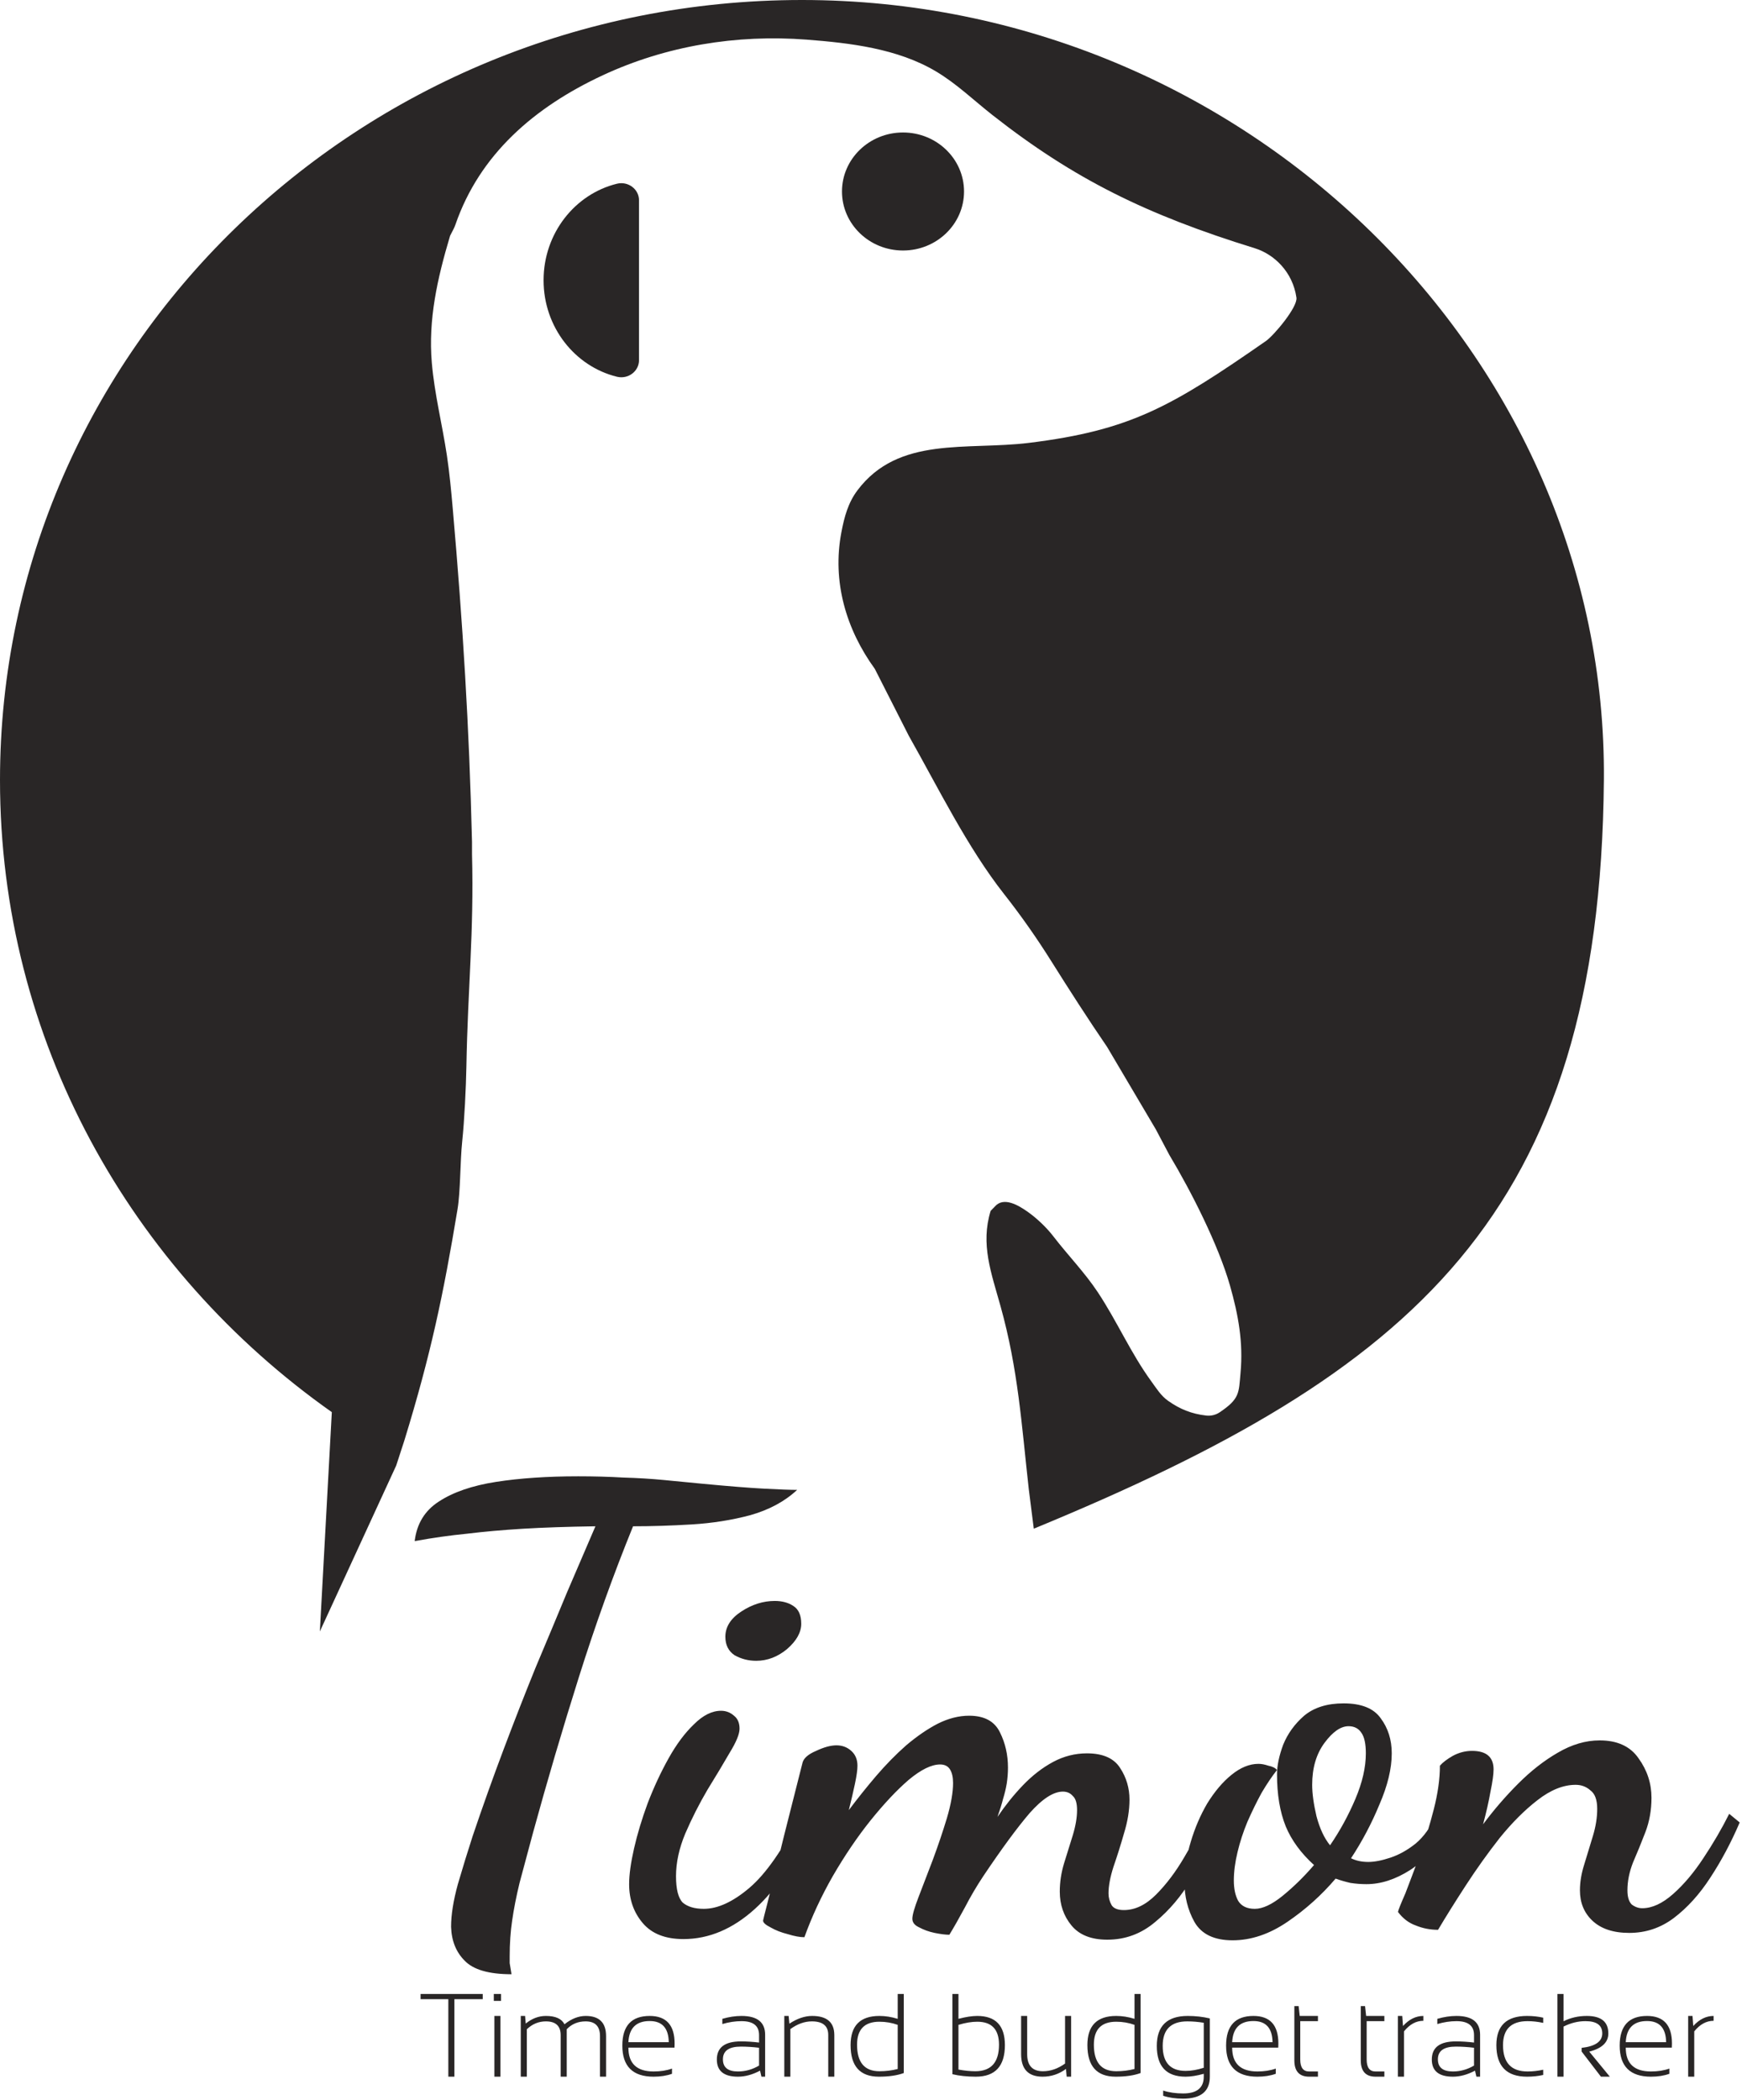 <svg width="706" height="851" viewBox="0 0 706 851" fill="none" xmlns="http://www.w3.org/2000/svg">
<path d="M207.315 799.918C198.148 799.918 191.815 798.085 188.315 794.418C184.815 790.918 182.981 786.335 182.815 780.668C182.815 775.835 183.731 770.085 185.565 763.418C187.565 756.585 189.565 750.085 191.565 743.918C195.565 732.085 199.731 720.418 204.065 708.918C208.398 697.418 212.731 686.335 217.065 675.668C221.565 665.001 225.815 654.835 229.815 645.168C233.981 635.501 237.815 626.585 241.315 618.418C229.981 618.585 220.148 618.918 211.815 619.418C203.648 619.918 196.148 620.585 189.315 621.418C182.481 622.085 175.398 623.085 168.065 624.418C168.898 617.418 172.148 612.085 177.815 608.418C183.648 604.585 191.398 601.918 201.065 600.418C210.731 598.918 221.815 598.168 234.315 598.168C240.815 598.168 246.898 598.335 252.565 598.668C258.398 598.835 263.898 599.168 269.065 599.668C274.398 600.168 279.565 600.668 284.565 601.168C295.065 602.168 303.398 602.835 309.565 603.168C315.898 603.501 320.398 603.668 323.065 603.668C318.065 608.335 311.731 611.751 304.065 613.918C296.565 615.918 288.648 617.168 280.315 617.668C271.981 618.168 264.065 618.418 256.565 618.418C248.565 638.085 241.231 658.501 234.565 679.668C227.898 700.835 221.731 721.751 216.065 742.418C213.898 750.418 212.065 757.251 210.565 762.918C209.231 768.418 208.231 773.501 207.565 778.168C206.898 782.668 206.565 787.501 206.565 792.668C206.565 793.501 206.565 794.418 206.565 795.418C206.731 796.585 206.981 798.085 207.315 799.918ZM276.975 785.668C269.642 785.668 264.142 783.501 260.475 779.168C256.808 774.835 254.975 769.585 254.975 763.418C254.975 759.585 255.642 754.751 256.975 748.918C258.308 743.085 260.142 737.001 262.475 730.668C264.975 724.168 267.808 718.085 270.975 712.418C274.142 706.751 277.558 702.168 281.225 698.668C284.892 695.001 288.558 693.168 292.225 693.168C294.225 693.168 295.975 693.835 297.475 695.168C298.975 696.335 299.725 698.085 299.725 700.418C299.725 702.585 298.392 705.835 295.725 710.168C293.225 714.501 290.225 719.501 286.725 725.168C283.392 730.835 280.392 736.751 277.725 742.918C275.225 748.918 273.975 754.668 273.975 760.168C273.975 765.501 274.892 769.085 276.725 770.918C278.725 772.585 281.558 773.418 285.225 773.418C290.892 773.418 297.058 770.585 303.725 764.918C310.392 759.251 317.308 749.335 324.475 735.168L328.225 739.168C322.392 753.835 314.975 765.251 305.975 773.418C296.975 781.585 287.308 785.668 276.975 785.668ZM306.475 672.918C303.308 672.918 300.392 672.168 297.725 670.668C295.225 669.001 293.975 666.501 293.975 663.168C293.975 659.168 296.142 655.751 300.475 652.918C304.808 650.085 309.308 648.668 313.975 648.668C316.975 648.668 319.475 649.335 321.475 650.668C323.642 652.001 324.725 654.418 324.725 657.918C324.725 661.418 322.808 664.835 318.975 668.168C315.142 671.335 310.975 672.918 306.475 672.918ZM448.76 785.918C442.26 785.918 437.427 784.001 434.26 780.168C431.093 776.335 429.51 771.751 429.51 766.418C429.51 762.585 430.093 758.751 431.26 754.918C432.427 751.085 433.593 747.335 434.76 743.668C435.927 739.835 436.51 736.418 436.51 733.418C436.51 730.585 435.927 728.668 434.76 727.668C433.76 726.501 432.427 725.918 430.76 725.918C426.927 725.918 422.427 728.835 417.26 734.668C412.26 740.501 406.01 749.001 398.51 760.168C395.843 764.168 393.343 768.418 391.01 772.918C388.677 777.251 386.593 780.918 384.76 783.918C383.26 783.918 381.26 783.668 378.76 783.168C376.427 782.668 374.343 781.918 372.51 780.918C370.677 780.085 369.76 778.918 369.76 777.418C369.76 775.918 370.593 773.001 372.26 768.668C373.927 764.335 375.843 759.335 378.01 753.668C380.177 747.835 382.093 742.168 383.76 736.668C385.427 731.001 386.26 726.251 386.26 722.418C386.26 720.085 385.843 718.251 385.01 716.918C384.177 715.585 382.843 714.918 381.01 714.918C377.51 714.918 373.26 717.001 368.26 721.168C363.427 725.335 358.26 730.835 352.76 737.668C347.427 744.335 342.343 751.835 337.51 760.168C332.843 768.335 329.01 776.585 326.01 784.918C324.177 784.918 321.927 784.501 319.26 783.668C316.593 783.001 314.26 782.085 312.26 780.918C310.26 779.918 309.26 779.001 309.26 778.168C309.26 778.001 309.843 775.668 311.01 771.168C312.177 766.501 313.593 760.751 315.26 753.918C316.927 747.085 318.677 740.085 320.51 732.918C322.343 725.751 323.927 719.501 325.26 714.168C325.76 712.335 327.593 710.751 330.76 709.418C333.927 707.918 336.677 707.168 339.01 707.168C341.343 707.168 343.343 707.918 345.01 709.418C346.677 710.918 347.51 712.918 347.51 715.418C347.51 717.085 347.177 719.501 346.51 722.668C345.843 725.835 345.01 729.418 344.01 733.418C347.51 728.751 351.177 724.168 355.01 719.668C359.01 715.001 363.093 710.835 367.26 707.168C371.593 703.501 375.843 700.585 380.01 698.418C384.343 696.251 388.593 695.168 392.76 695.168C398.927 695.168 403.093 697.418 405.26 701.918C407.427 706.251 408.51 711.001 408.51 716.168C408.51 718.335 408.343 720.501 408.01 722.668C407.677 724.668 407.177 726.751 406.51 728.918C406.01 730.918 405.26 733.335 404.26 736.168C407.427 731.501 410.843 727.251 414.51 723.418C418.343 719.418 422.427 716.251 426.76 713.918C431.093 711.585 435.677 710.418 440.51 710.418C447.01 710.418 451.51 712.418 454.01 716.418C456.51 720.251 457.76 724.501 457.76 729.168C457.76 733.501 457.01 738.085 455.51 742.918C454.177 747.585 452.76 752.085 451.26 756.418C449.927 760.585 449.26 764.168 449.26 767.168C449.26 768.835 449.677 770.418 450.51 771.918C451.343 773.251 453.01 773.918 455.51 773.918C460.01 773.918 464.343 771.835 468.51 767.668C472.677 763.501 476.51 758.418 480.01 752.418C483.677 746.251 486.76 740.418 489.26 734.918L493.51 740.168C490.843 747.001 487.343 754.001 483.01 761.168C478.843 768.168 473.927 774.001 468.26 778.668C462.593 783.501 456.093 785.918 448.76 785.918ZM499.549 786.168C492.049 786.168 486.882 783.668 484.049 778.668C481.382 773.835 480.049 768.501 480.049 762.668C480.049 757.335 480.882 751.918 482.549 746.418C484.216 740.751 486.466 735.501 489.299 730.668C492.299 725.835 495.549 722.001 499.049 719.168C502.716 716.168 506.382 714.668 510.049 714.668C511.216 714.668 512.549 714.918 514.049 715.418C515.716 715.751 516.882 716.335 517.549 717.168C515.549 719.668 513.466 722.751 511.299 726.418C509.299 730.085 507.382 734.001 505.549 738.168C503.882 742.168 502.549 746.251 501.549 750.418C500.549 754.585 500.049 758.418 500.049 761.918C500.049 765.251 500.632 768.001 501.799 770.168C503.132 772.335 505.382 773.418 508.549 773.418C511.716 773.418 515.466 771.668 519.799 768.168C524.299 764.501 528.549 760.335 532.549 755.668C527.216 750.835 523.382 745.585 521.049 739.918C518.716 734.085 517.549 727.085 517.549 718.918C517.549 715.418 518.382 711.418 520.049 706.918C521.882 702.418 524.716 698.501 528.549 695.168C532.549 691.835 537.882 690.168 544.549 690.168C551.716 690.168 556.716 692.168 559.549 696.168C562.549 700.168 564.049 704.918 564.049 710.418C564.049 716.585 562.382 723.501 559.049 731.168C555.882 738.835 552.049 746.085 547.549 752.918C549.549 753.918 551.882 754.418 554.549 754.418C557.049 754.418 560.049 753.835 563.549 752.668C567.049 751.501 570.466 749.585 573.799 746.918C577.132 744.085 579.799 740.335 581.799 735.668L586.299 738.918C582.632 747.418 577.716 753.668 571.549 757.668C565.549 761.501 559.632 763.418 553.799 763.418C551.632 763.418 549.466 763.251 547.299 762.918C545.132 762.418 543.132 761.835 541.299 761.168C535.632 767.835 529.132 773.668 521.799 778.668C514.466 783.668 507.049 786.168 499.549 786.168ZM539.049 747.668C543.049 741.835 546.466 735.585 549.299 728.918C552.132 722.251 553.549 716.085 553.549 710.418C553.549 706.585 552.966 703.835 551.799 702.168C550.632 700.335 548.882 699.418 546.549 699.418C543.382 699.418 540.132 701.668 536.799 706.168C533.466 710.668 531.799 716.335 531.799 723.168C531.799 726.668 532.382 730.918 533.549 735.918C534.882 740.918 536.716 744.835 539.049 747.668ZM660.317 783.168C653.817 783.168 648.817 781.501 645.317 778.168C641.983 775.001 640.317 770.918 640.317 765.918C640.317 762.585 640.9 759.085 642.067 755.418C643.233 751.585 644.4 747.751 645.567 743.918C646.733 740.085 647.317 736.418 647.317 732.918C647.317 729.251 646.4 726.751 644.567 725.418C642.9 723.918 640.9 723.168 638.567 723.168C633.567 723.168 628.4 725.251 623.067 729.418C617.9 733.418 612.817 738.501 607.817 744.668C602.983 750.835 598.4 757.251 594.067 763.918C589.733 770.585 585.983 776.585 582.817 781.918C579.65 781.918 576.65 781.335 573.817 780.168C570.983 779.168 568.567 777.335 566.567 774.668C566.733 773.835 567.733 771.335 569.567 767.168C571.233 762.835 573.15 757.751 575.317 751.918C577.483 745.918 579.4 739.668 581.067 733.168C582.733 726.668 583.567 720.751 583.567 715.418C584.733 714.085 586.483 712.751 588.817 711.418C591.317 710.085 593.9 709.418 596.567 709.418C602.4 709.418 605.317 711.918 605.317 716.918C605.317 718.918 604.9 721.918 604.067 725.918C603.4 729.751 602.4 734.168 601.067 739.168C605.4 733.335 610.15 727.835 615.317 722.668C620.483 717.501 625.817 713.335 631.317 710.168C636.983 706.835 642.65 705.168 648.317 705.168C655.483 705.168 660.733 707.585 664.067 712.418C667.567 717.251 669.317 722.585 669.317 728.418C669.317 733.418 668.483 738.085 666.817 742.418C665.15 746.751 663.483 750.835 661.817 754.668C660.317 758.501 659.567 762.251 659.567 765.918C659.567 768.585 660.15 770.501 661.317 771.668C662.65 772.668 664.067 773.168 665.567 773.168C669.567 773.168 673.733 771.251 678.067 767.418C682.4 763.585 686.483 758.751 690.317 752.918C694.317 746.918 697.817 740.918 700.817 734.918L705.067 738.418C701.567 746.585 697.567 754.085 693.067 760.918C688.733 767.585 683.817 773.001 678.317 777.168C672.983 781.168 666.983 783.168 660.317 783.168Z" fill="#292626"/>
<path d="M195.646 807.907V810.016H184.161V841.423H181.7V810.016H170.45V807.907H195.646ZM203.057 807.907V810.719H200.128V807.907H203.057ZM202.823 816.813V841.423H200.362V816.813H202.823ZM211.055 841.423V816.813H212.813L213.071 819.907C215.586 817.844 218.313 816.813 221.251 816.813C225.126 816.813 227.633 817.938 228.774 820.188C231.602 817.938 234.469 816.813 237.376 816.813C242.876 816.813 245.626 819.54 245.626 824.993V841.423H243.165V824.993C243.165 821.009 241.227 819.016 237.352 819.016C234.258 819.016 231.704 820.079 229.688 822.204V841.423H227.227V824.594C227.227 820.876 225.227 819.016 221.227 819.016C218.321 819.016 215.751 820.079 213.516 822.204V841.423H211.055ZM263.303 816.813C270.037 816.813 273.405 820.54 273.405 827.993C273.405 828.524 273.389 829.079 273.358 829.657H254.678C254.678 836.094 258.084 839.313 264.897 839.313C267.694 839.313 270.178 838.923 272.35 838.141V840.251C270.178 841.032 267.694 841.423 264.897 841.423C256.444 841.423 252.217 837.227 252.217 828.837C252.217 820.821 255.912 816.813 263.303 816.813ZM254.678 827.454H271.037C270.944 821.735 268.366 818.876 263.303 818.876C257.834 818.876 254.959 821.735 254.678 827.454ZM290.525 834.462C290.525 829.571 293.775 827.126 300.275 827.126C302.572 827.126 305.025 827.282 307.635 827.594V824.571C307.635 820.805 305.267 818.923 300.533 818.923C298.002 818.923 295.408 819.313 292.752 820.094V817.985C295.408 817.204 298.002 816.813 300.533 816.813C306.908 816.813 310.096 819.36 310.096 824.454V841.423H308.596L308.033 838.985C304.955 840.61 301.971 841.423 299.08 841.423C293.377 841.423 290.525 839.102 290.525 834.462ZM300.275 829.235C295.416 829.235 292.986 830.954 292.986 834.391C292.986 837.673 295.017 839.313 299.08 839.313C302.08 839.313 304.931 838.516 307.635 836.923V829.704C305.025 829.391 302.572 829.235 300.275 829.235ZM317.859 841.423V816.813H319.617L319.921 819.954C323.062 817.86 326.14 816.813 329.156 816.813C335.14 816.813 338.132 819.399 338.132 824.571V841.423H335.671V824.501C335.671 820.844 333.461 819.016 329.039 819.016C326.086 819.016 323.179 820.055 320.32 822.134V841.423H317.859ZM363.826 820.423C361.451 819.579 358.982 819.157 356.419 819.157C350.372 819.157 347.349 822.259 347.349 828.462C347.349 835.634 350.372 839.219 356.419 839.219C358.982 839.219 361.451 838.915 363.826 838.305V820.423ZM366.286 839.946C363.615 840.93 360.247 841.423 356.185 841.423C348.544 841.423 344.724 837.157 344.724 828.626C344.724 820.751 348.615 816.813 356.396 816.813C358.833 816.813 361.31 817.204 363.826 817.985V807.907H366.286V839.946ZM388.446 838.54C390.962 838.993 393.235 839.219 395.266 839.219C401.673 839.219 404.876 835.634 404.876 828.462C404.876 822.259 401.931 819.157 396.04 819.157C393.79 819.157 391.259 819.579 388.446 820.423V838.54ZM385.985 807.907H388.446V817.985C391.399 817.204 393.938 816.813 396.063 816.813C403.532 816.813 407.266 820.751 407.266 828.626C407.266 837.157 403.337 841.423 395.477 841.423C391.946 841.423 388.782 841.087 385.985 840.415V807.907ZM434.108 816.813V841.423H432.303L432.022 838.282C429.194 840.376 426.038 841.423 422.553 841.423C416.741 841.423 413.835 838.368 413.835 832.259V816.813H416.296V832.329C416.296 836.923 418.421 839.219 422.671 839.219C425.78 839.219 428.772 838.18 431.647 836.102V816.813H434.108ZM459.801 820.423C457.426 819.579 454.957 819.157 452.395 819.157C446.348 819.157 443.325 822.259 443.325 828.462C443.325 835.634 446.348 839.219 452.395 839.219C454.957 839.219 457.426 838.915 459.801 838.305V820.423ZM462.262 839.946C459.59 840.93 456.223 841.423 452.161 841.423C444.52 841.423 440.7 837.157 440.7 828.626C440.7 820.751 444.59 816.813 452.371 816.813C454.809 816.813 457.286 817.204 459.801 817.985V807.907H462.262V839.946ZM487.861 819.579C485.596 819.204 483.369 819.016 481.182 819.016C474.541 819.016 471.221 822.321 471.221 828.93C471.221 835.696 474.322 839.079 480.526 839.079C482.776 839.079 485.221 838.657 487.861 837.813V819.579ZM490.322 841.423C490.322 847.36 486.705 850.329 479.471 850.329C476.44 850.329 473.752 849.938 471.408 849.157V847.048C473.799 847.829 476.502 848.219 479.518 848.219C485.08 848.219 487.861 845.954 487.861 841.423V840.251C485.08 841.032 482.627 841.423 480.502 841.423C472.721 841.423 468.83 837.274 468.83 828.977C468.83 820.868 473.01 816.813 481.369 816.813C484.541 816.813 487.526 817.149 490.322 817.821V841.423ZM508 816.813C514.734 816.813 518.101 820.54 518.101 827.993C518.101 828.524 518.086 829.079 518.055 829.657H499.375C499.375 836.094 502.781 839.313 509.594 839.313C512.391 839.313 514.875 838.923 517.047 838.141V840.251C514.875 841.032 512.391 841.423 509.594 841.423C501.141 841.423 496.914 837.227 496.914 828.837C496.914 820.821 500.609 816.813 508 816.813ZM499.375 827.454H515.734C515.641 821.735 513.062 818.876 508 818.876C502.531 818.876 499.656 821.735 499.375 827.454ZM524.576 812.829H526.31L526.755 816.813H534.138V818.923H526.966V834.462C526.966 837.696 528.154 839.313 530.529 839.313H534.138V841.423H530.576C526.576 841.423 524.576 839.212 524.576 834.79V812.829ZM551.493 812.829H553.228L553.673 816.813H561.056V818.923H553.884V834.462C553.884 837.696 555.071 839.313 557.446 839.313H561.056V841.423H557.493C553.493 841.423 551.493 839.212 551.493 834.79V812.829ZM566.546 841.423V816.813H568.304L568.608 820.891C571.077 818.173 573.827 816.813 576.858 816.813V818.782C573.921 818.782 571.304 820.212 569.007 823.071V841.423H566.546ZM580.286 834.462C580.286 829.571 583.536 827.126 590.036 827.126C592.333 827.126 594.786 827.282 597.395 827.594V824.571C597.395 820.805 595.028 818.923 590.294 818.923C587.762 818.923 585.169 819.313 582.512 820.094V817.985C585.169 817.204 587.762 816.813 590.294 816.813C596.669 816.813 599.856 819.36 599.856 824.454V841.423H598.356L597.794 838.985C594.716 840.61 591.731 841.423 588.841 841.423C583.137 841.423 580.286 839.102 580.286 834.462ZM590.036 829.235C585.176 829.235 582.747 830.954 582.747 834.391C582.747 837.673 584.778 839.313 588.841 839.313C591.841 839.313 594.692 838.516 597.395 836.923V829.704C594.786 829.391 592.333 829.235 590.036 829.235ZM625.432 840.719C623.401 841.188 621.213 841.423 618.87 841.423C610.588 841.423 606.448 837.165 606.448 828.649C606.448 820.759 610.588 816.813 618.87 816.813C621.213 816.813 623.401 817.048 625.432 817.516V819.626C623.245 819.157 621.135 818.923 619.104 818.923C612.463 818.923 609.143 822.165 609.143 828.649C609.143 835.759 612.463 839.313 619.104 839.313C621.135 839.313 623.245 839.079 625.432 838.61V840.719ZM631.203 841.423V807.907H633.664V818.969C636.524 817.532 639.672 816.813 643.11 816.813C648.922 816.813 651.828 819.18 651.828 823.915C651.828 827.509 649.25 829.962 644.094 831.274L652.438 841.423H648.828L641 831.227V829.751C646.578 829.11 649.367 827.157 649.367 823.891C649.367 820.579 647.102 818.923 642.57 818.923C639.555 818.923 636.586 819.657 633.664 821.126V841.423H631.203ZM667.514 816.813C674.248 816.813 677.615 820.54 677.615 827.993C677.615 828.524 677.6 829.079 677.568 829.657H658.889C658.889 836.094 662.295 839.313 669.107 839.313C671.904 839.313 674.389 838.923 676.561 838.141V840.251C674.389 841.032 671.904 841.423 669.107 841.423C660.654 841.423 656.428 837.227 656.428 828.837C656.428 820.821 660.123 816.813 667.514 816.813ZM658.889 827.454H675.248C675.154 821.735 672.576 818.876 667.514 818.876C662.045 818.876 659.17 821.735 658.889 827.454ZM684.183 841.423V816.813H685.941L686.246 820.891C688.715 818.173 691.465 816.813 694.496 816.813V818.782C691.558 818.782 688.941 820.212 686.644 823.071V841.423H684.183Z" fill="#292626"/>
<path d="M403.268 488.783C406.774 484.833 412.673 488.291 416.445 490.951C420.216 493.611 424.155 497.353 426.936 500.976C432.794 508.603 439.58 515.533 444.883 523.53C452.75 535.389 458.255 548.231 466.645 559.747C468.704 562.572 470.493 565.513 473.375 567.555C478.208 570.978 482.946 572.885 488.899 573.558C490.787 573.772 492.713 573.301 494.279 572.254C502.558 566.719 502.02 564.349 502.763 556.277C503.899 543.966 501.902 532.882 498.501 520.928C493.834 504.523 482.799 482.758 473.892 467.914L468.439 457.602L448.697 424.204C441.207 413.292 432.946 400.421 426.059 389.441C420.185 380.076 413.827 371.01 406.967 362.293C392.039 343.321 380.318 319.327 368.313 298.115L354.552 271.02C342.96 255.057 337.155 235.698 341.014 215.575C342.195 209.417 343.708 203.721 347.52 198.658C364.175 176.538 391.774 182.558 417.075 179.435C458.122 174.368 474.722 164.827 513.084 138.151C516.227 135.965 525.982 124.434 525.422 120.585C523.887 110.054 516.299 102.978 508.539 100.58C464.679 87.025 435.24 72.537 402.296 46.674C394.676 40.692 387.676 33.891 379.312 28.92C363.758 19.674 344.584 17.418 326.865 16.056C298.524 13.878 269.936 18.564 244.32 30.486C216.439 43.459 194.388 62.628 184.586 90.985C184.38 91.585 184.133 92.177 183.842 92.743L182.414 95.523C177.19 112.983 173.526 129.556 175.002 146.944C176.07 159.521 179.2 171.843 181.088 184.331C182.189 191.607 182.866 198.936 183.507 206.263C187.576 252.789 190.173 294.463 191.296 341.142V346.116C192.118 378.1 189.586 400.068 189.021 432.153C188.876 440.473 188.203 454.085 187.334 462.364C186.446 470.802 186.653 482.553 185.434 489.915C179.671 524.694 174.595 548.796 163.896 583.603L160.579 593.797L129.631 661.024L134.479 572.167C52.993 514.705 0 421.431 0 316.074C0 141.536 145.518 2.29743e-05 325.012 2.29743e-05C504.506 2.29743e-05 651.503 144.441 650.023 316.074C648.504 492.391 572.726 556.06 418.973 619.387C418.546 615.571 417.381 607.263 416.953 603.447C413.998 577.012 412.666 554.952 405.511 529.277C401.704 515.615 397.346 504.204 401.477 490.63L403.268 488.783Z" fill="#292626"/>
<path d="M390.706 77.59C390.706 90.795 379.632 101.5 365.972 101.5C352.312 101.5 341.24 90.795 341.24 77.59C341.24 64.384 352.312 53.679 365.972 53.679C379.632 53.679 390.706 64.384 390.706 77.59Z" fill="#292626"/>
<path d="M258.983 81.163V145.927C258.983 150.449 254.566 153.764 250.033 152.649C232.982 148.456 220.3 132.545 220.3 113.563C220.3 94.551 232.982 78.636 250.032 74.441C254.566 73.326 258.983 76.642 258.983 81.163Z" fill="#292626"/>
</svg>
